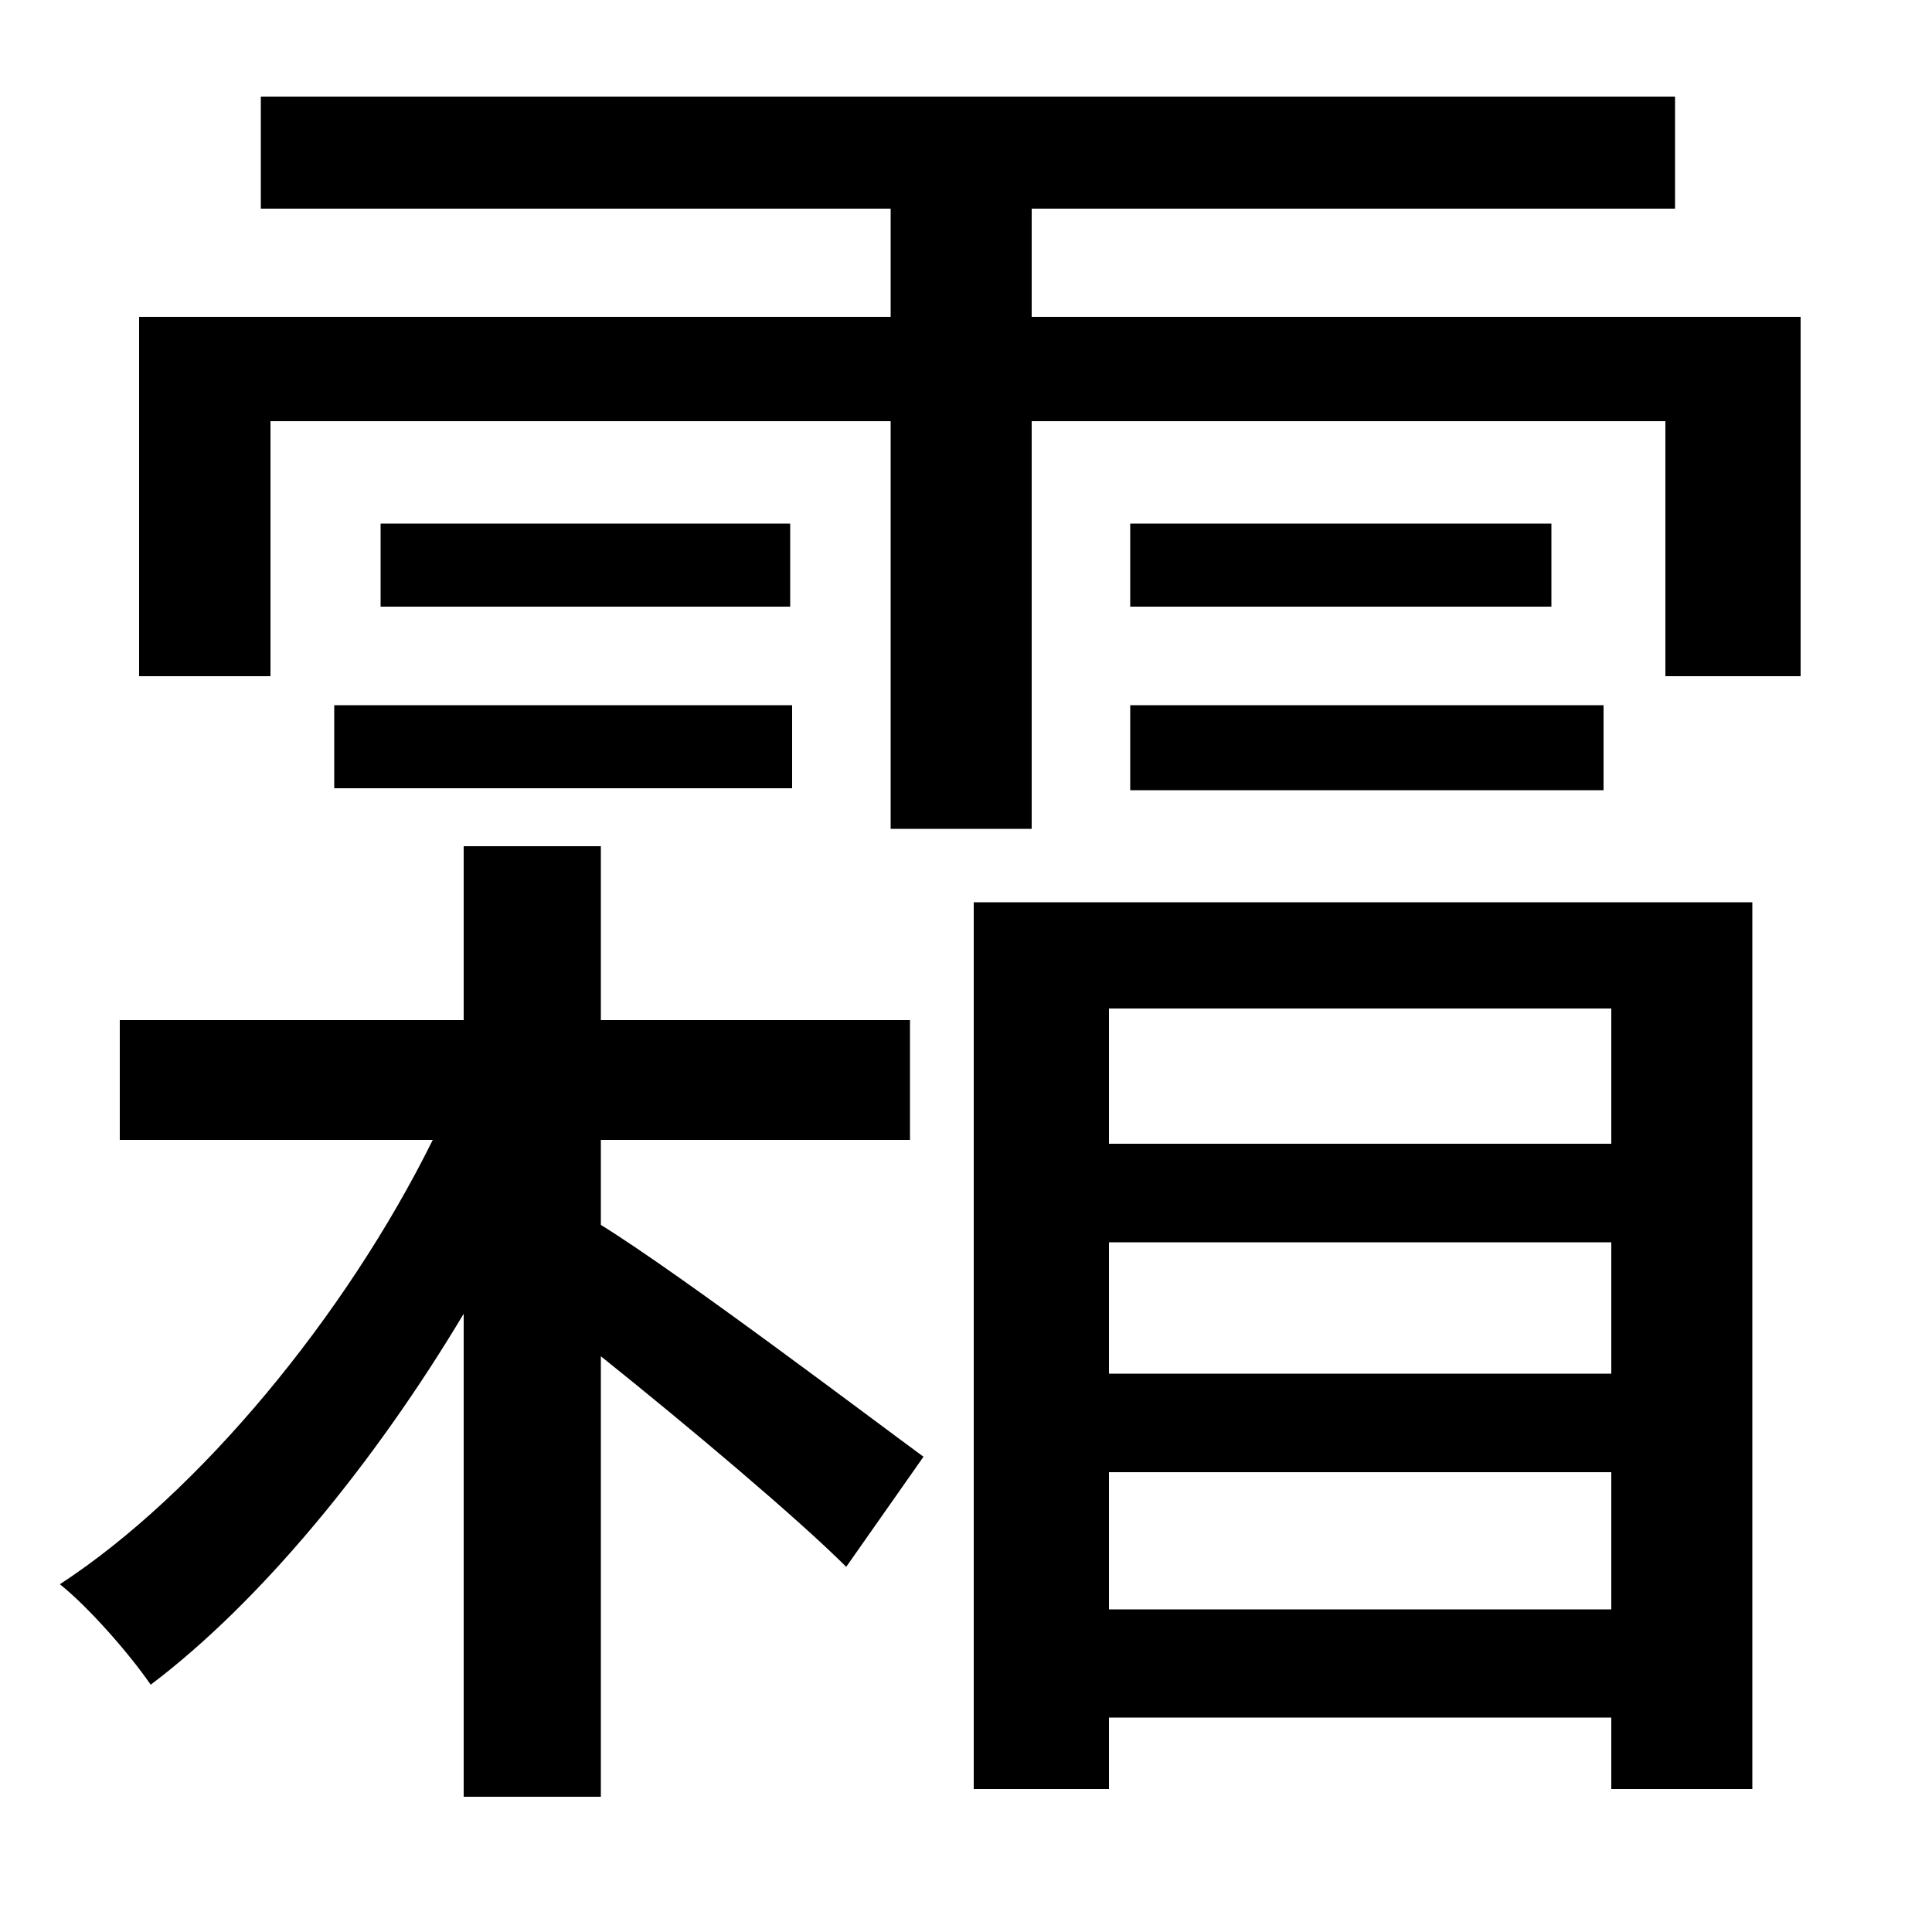 <svg xmlns="http://www.w3.org/2000/svg"
    viewBox="0 0 1000 1000">
  <!--
© 2014-2021 Adobe (http://www.adobe.com/).
Noto is a trademark of Google Inc.
This Font Software is licensed under the SIL Open Font License, Version 1.1. This Font Software is distributed on an "AS IS" BASIS, WITHOUT WARRANTIES OR CONDITIONS OF ANY KIND, either express or implied. See the SIL Open Font License for the specific language, permissions and limitations governing your use of this Font Software.
http://scripts.sil.org/OFL
  -->
<path d="M197 271L197 314 409 314 409 271ZM173 365L173 408 410 408 410 365ZM585 365L585 409 830 409 830 365ZM585 271L585 314 803 314 803 271ZM240 438L240 528 62 528 62 590 224 590C179 681 103 773 31 820 46 832 67 856 78 872 135 829 194 757 240 680L240 930 311 930 311 702C356 738 413 786 438 811L478 754C452 735 353 660 311 634L311 590 471 590 471 528 311 528 311 438ZM574 643L834 643 834 711 574 711ZM574 592L574 522 834 522 834 592ZM574 762L834 762 834 833 574 833ZM504 467L504 926 574 926 574 889 834 889 834 926 907 926 907 467ZM72 164L72 350 140 350 140 218 461 218 461 429 534 429 534 218 862 218 862 350 932 350 932 164 534 164 534 108 867 108 867 50 135 50 135 108 461 108 461 164Z"/>
</svg>